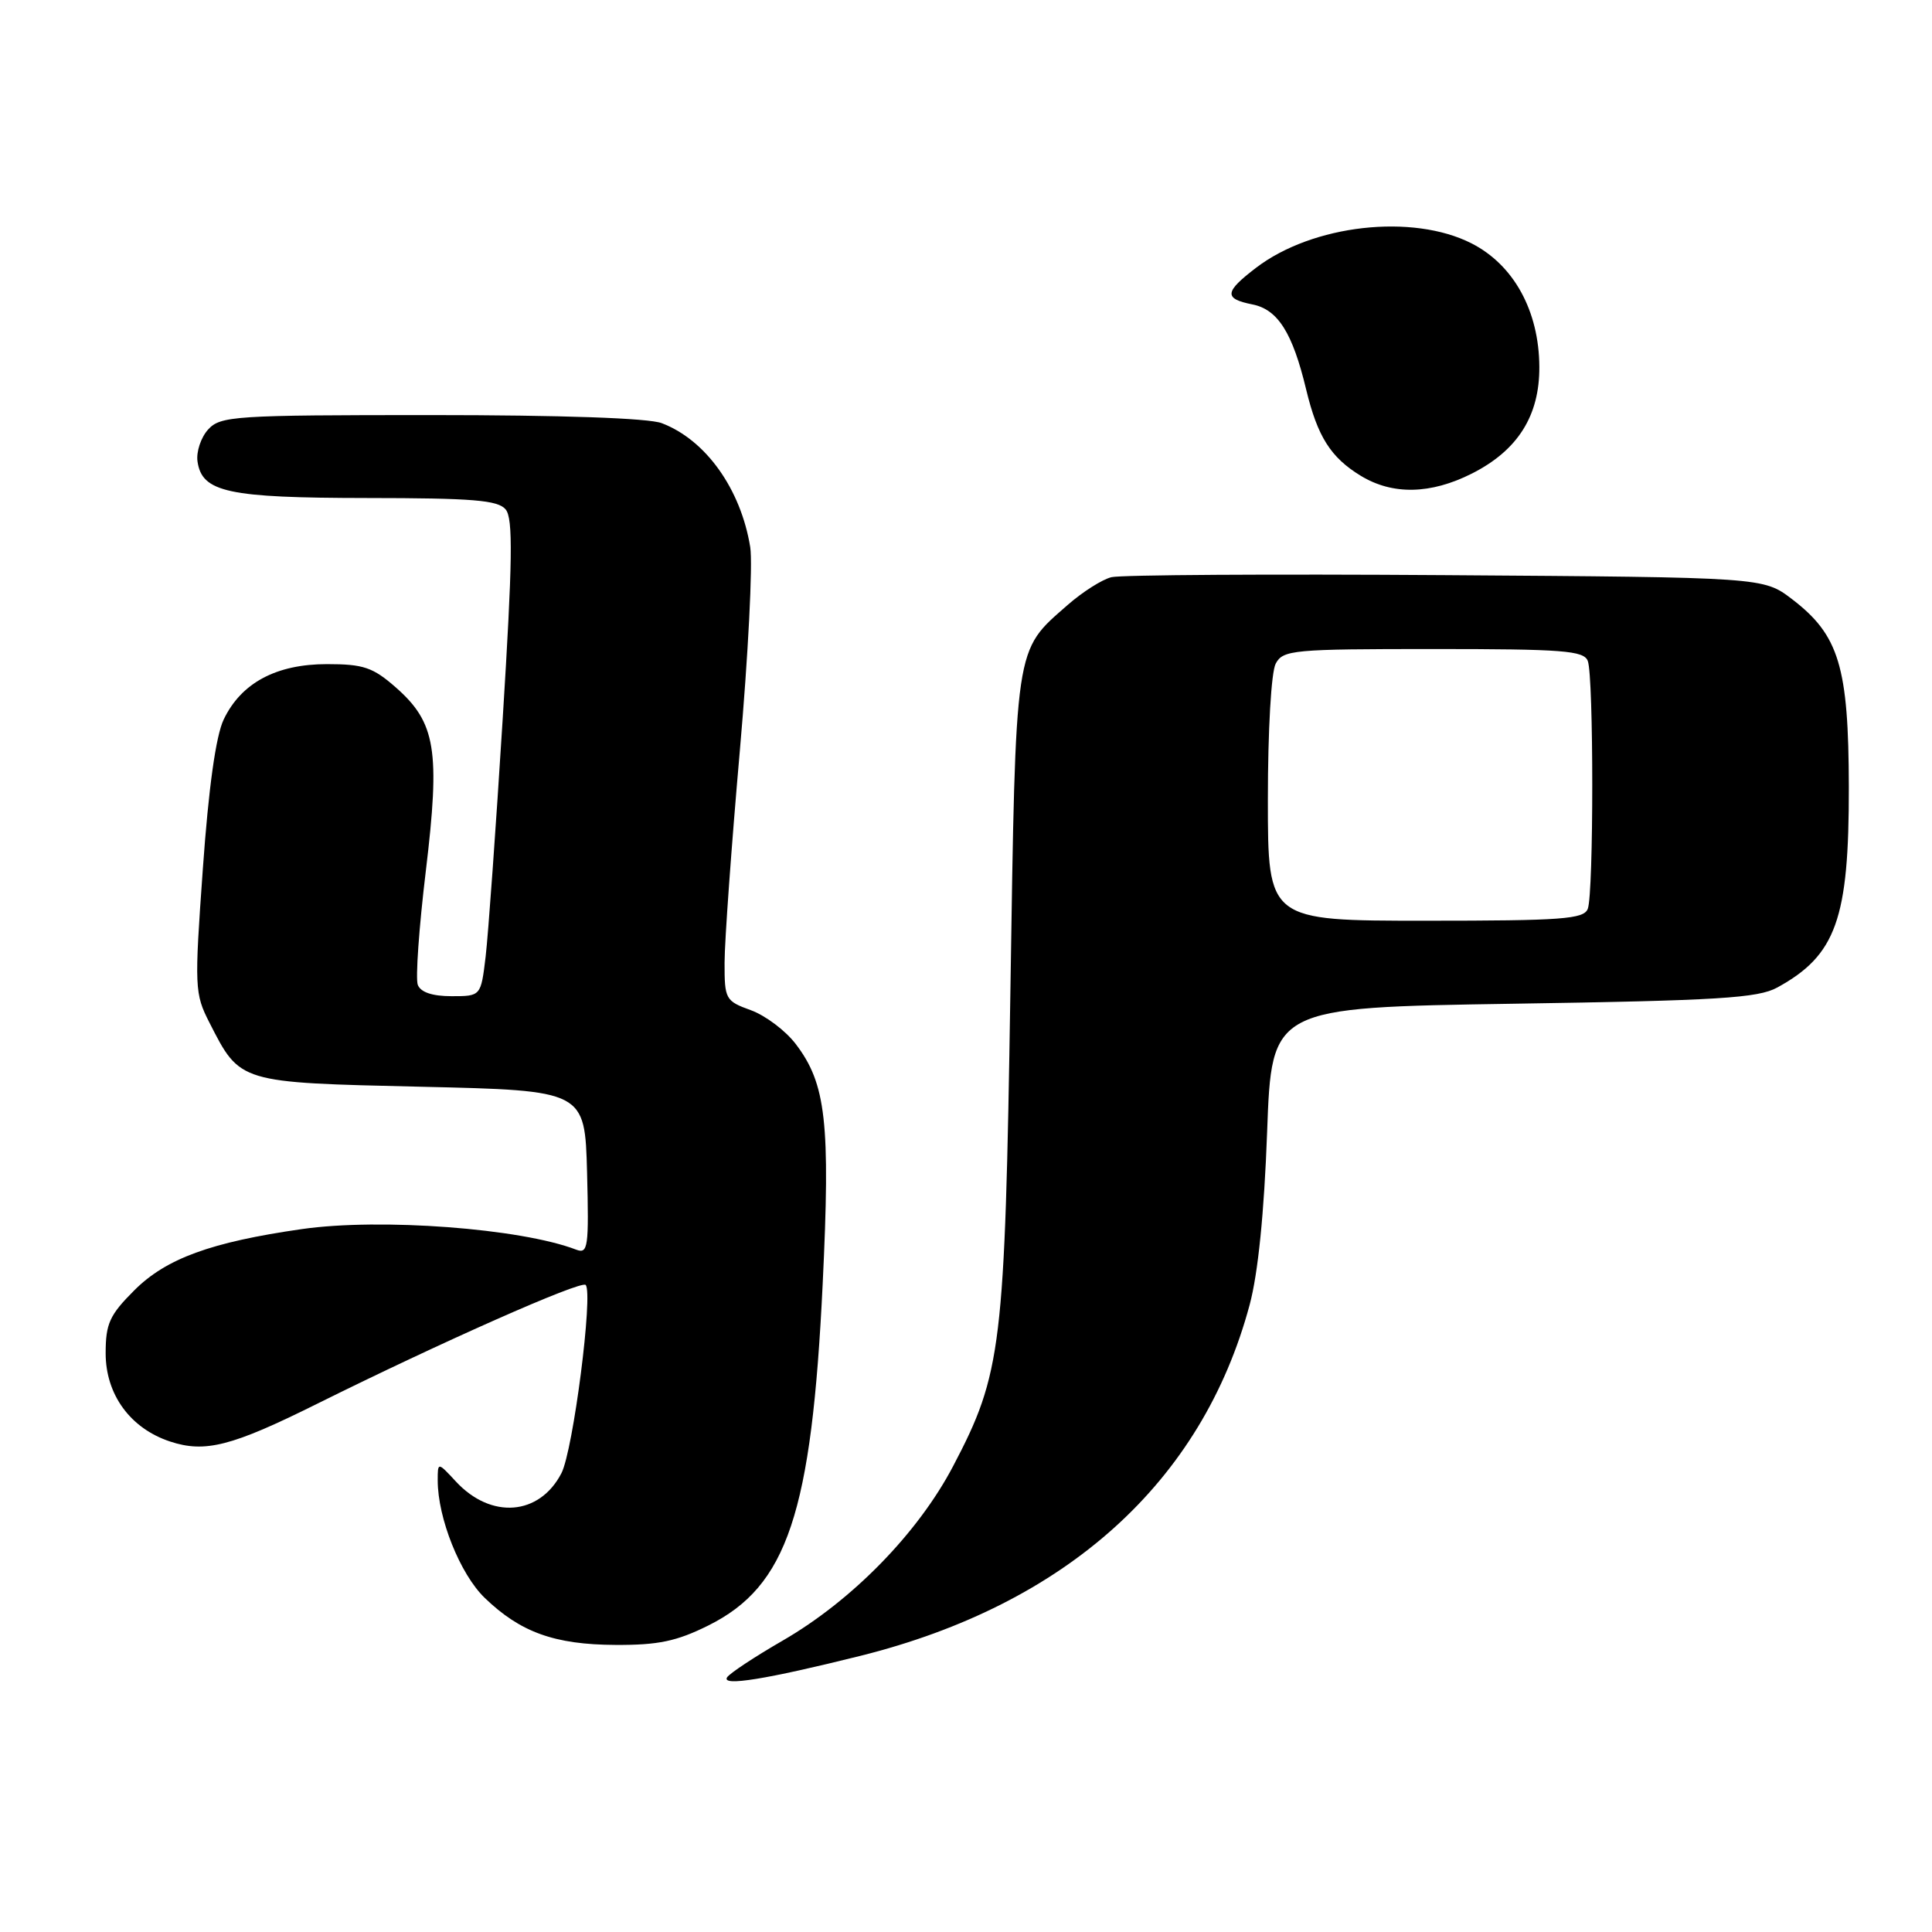 <?xml version="1.0" encoding="UTF-8" standalone="no"?>
<!DOCTYPE svg PUBLIC "-//W3C//DTD SVG 1.1//EN" "http://www.w3.org/Graphics/SVG/1.1/DTD/svg11.dtd" >
<svg xmlns="http://www.w3.org/2000/svg" xmlns:xlink="http://www.w3.org/1999/xlink" version="1.1" viewBox="0 0 256 256">
 <g >
 <path fill="currentColor"
d=" M 114.00 219.41 C 141.29 212.60 159.28 196.39 165.58 172.91 C 166.70 168.75 167.51 160.71 167.90 150.00 C 168.50 133.50 168.50 133.50 200.50 133.00 C 227.69 132.58 232.95 132.25 235.50 130.85 C 243.29 126.58 245.01 121.78 244.98 104.28 C 244.95 88.33 243.69 84.15 237.44 79.38 C 233.66 76.50 233.66 76.50 191.58 76.21 C 168.44 76.05 148.50 76.17 147.27 76.48 C 146.04 76.78 143.43 78.44 141.47 80.16 C 134.39 86.37 134.60 84.95 133.88 131.50 C 133.15 178.54 132.74 181.99 126.30 194.26 C 121.65 203.13 112.91 212.08 103.69 217.40 C 99.97 219.55 96.66 221.74 96.34 222.26 C 95.59 223.48 101.52 222.52 114.00 219.41 Z  M 93.87 215.38 C 104.32 210.17 107.55 200.52 109.01 170.11 C 110.04 148.75 109.46 143.60 105.44 138.34 C 104.10 136.57 101.42 134.56 99.50 133.86 C 96.13 132.64 96.00 132.41 96.01 127.55 C 96.01 124.77 96.92 112.15 98.03 99.50 C 99.14 86.85 99.76 74.70 99.41 72.50 C 98.16 64.79 93.51 58.28 87.68 56.07 C 85.94 55.40 74.34 55.00 57.09 55.00 C 30.98 55.00 29.21 55.12 27.57 56.92 C 26.62 57.97 25.99 59.87 26.17 61.14 C 26.76 65.23 30.17 65.97 48.63 65.99 C 62.63 66.00 65.98 66.27 67.00 67.50 C 68.00 68.70 67.92 74.25 66.61 95.25 C 65.71 109.69 64.69 123.86 64.35 126.75 C 63.72 132.00 63.72 132.00 59.83 132.00 C 57.29 132.00 55.74 131.48 55.36 130.50 C 55.04 129.67 55.52 122.90 56.42 115.44 C 58.35 99.41 57.75 95.75 52.45 91.09 C 49.41 88.42 48.16 88.00 43.33 88.00 C 36.59 88.00 31.94 90.50 29.63 95.36 C 28.60 97.54 27.64 104.39 26.88 115.10 C 25.75 130.88 25.79 131.66 27.75 135.50 C 31.84 143.52 31.58 143.44 55.85 144.00 C 77.50 144.50 77.50 144.50 77.79 155.37 C 78.04 165.27 77.92 166.18 76.36 165.59 C 69.00 162.76 50.40 161.37 40.00 162.86 C 27.95 164.59 22.00 166.76 17.78 170.99 C 14.52 174.25 14.00 175.39 14.00 179.31 C 14.00 184.79 17.27 189.27 22.54 191.01 C 27.18 192.54 30.70 191.64 42.00 186.02 C 58.38 177.88 76.98 169.64 77.60 170.26 C 78.63 171.30 75.95 192.20 74.39 195.21 C 71.48 200.83 65.07 201.34 60.41 196.31 C 58.00 193.71 58.00 193.71 58.00 196.17 C 58.00 201.16 60.97 208.58 64.22 211.72 C 68.94 216.28 73.47 217.92 81.55 217.96 C 87.21 217.99 89.65 217.48 93.87 215.38 Z  M 195.03 62.75 C 201.11 59.68 204.01 55.09 203.97 48.60 C 203.93 41.19 200.58 35.10 194.99 32.25 C 187.17 28.27 173.94 29.76 166.45 35.47 C 162.23 38.69 162.14 39.58 165.96 40.34 C 169.32 41.01 171.27 44.09 173.07 51.60 C 174.58 57.86 176.32 60.61 180.30 63.04 C 184.52 65.61 189.56 65.51 195.03 62.75 Z  M 168.00 105.93 C 168.00 96.77 168.44 89.04 169.04 87.93 C 170.01 86.12 171.32 86.00 189.93 86.00 C 207.11 86.00 209.87 86.21 210.39 87.58 C 211.18 89.64 211.18 118.36 210.39 120.42 C 209.87 121.79 207.02 122.00 188.89 122.00 C 168.00 122.00 168.00 122.00 168.00 105.93 Z "/>
</g>
</svg>